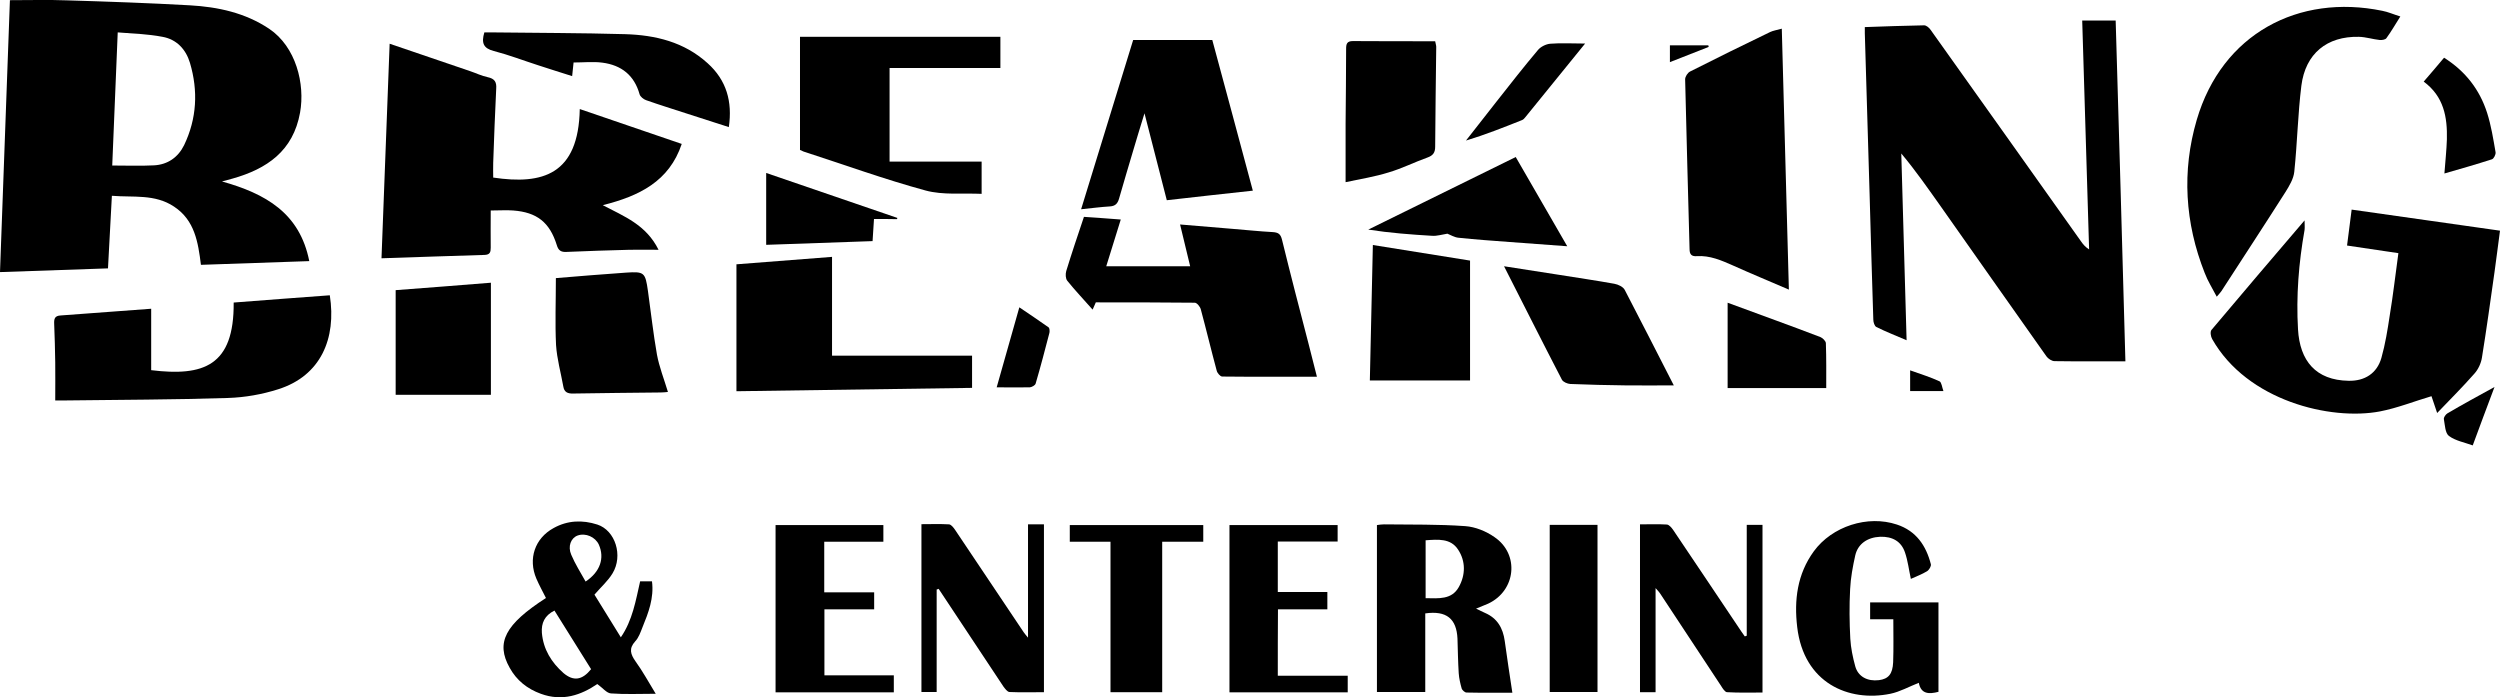 <?xml version="1.0" encoding="utf-8"?>
<!-- Generator: Adobe Illustrator 26.0.1, SVG Export Plug-In . SVG Version: 6.00 Build 0)  -->
<svg version="1.1" id="Layer_1" xmlns="http://www.w3.org/2000/svg"
	xmlns:xlink="http://www.w3.org/1999/xlink" x="0px" y="0px"
	viewBox="0 0 1412.2 393.8" style="enable-background:new 0 0 1412.2 393.8;" xml:space="preserve">
<g>
	<path d="M5.6,0.1c11.3,0,21.7-0.3,32.2,0.1c23.1,0.7,46.3,1.5,69.4,2.8c15.9,0.9,31.3,4.2,44.9,13.3c15.1,10.2,20.3,31.1,17.4,47.3
		c-3.9,21.7-18.7,31.8-38.2,37.3c-1.5,0.4-3.1,0.8-5.9,1.6c24.5,6.9,43.9,17.7,49.3,45c-20.6,0.7-40.7,1.4-61.2,2.1
		c-1.6-12.8-3.5-25.2-15.2-32.9c-10.8-7.2-23-5.1-35.1-6.1c-0.7,13.8-1.5,27.1-2.2,41c-20.2,0.7-40.2,1.4-61,2.1
		C1.9,102.1,3.8,50.8,5.6,0.1z M63.4,93.5c8.3,0,16,0.3,23.6-0.1c7.7-0.4,13.6-4.5,17-11.4c7.2-15,8-30.7,3.3-46.5
		c-2.3-7.7-7.6-13.3-15.5-14.7C83.5,19.2,75,19,66.5,18.3C65.4,43.7,64.4,68,63.4,93.5z"/>
	<path d="M1200.6,204.1c-14,0-27,0.1-40-0.1c-1.6,0-3.7-1.4-4.6-2.7c-20-28.2-39.8-56.5-59.7-84.7c-7.1-10-14.1-20.1-22.3-29.9
		c1,35,2,69.9,3,105.5c-6-2.6-11.7-4.8-17.1-7.5c-1-0.5-1.7-2.7-1.7-4.1c-0.8-23.6-1.4-47.3-2.1-70.9c-0.9-30.3-1.8-60.6-2.7-90.9
		c0-1,0-2,0-3.5c11.3-0.4,22.4-0.8,33.5-1c1.3,0,2.9,1.4,3.7,2.6c28.4,39.8,56.6,79.6,84.9,119.4c1.1,1.6,2.4,3.2,4.6,4.6
		c-1.3-42.9-2.6-85.8-3.9-129.3c6.3,0,12.2,0,18.9,0C1197,75.1,1198.8,138.7,1200.6,204.1z"/>
	<path d="M327.5,61.6c19.2,6.6,38.1,13,57.6,19.7c-7.1,21.2-24,29.4-44.6,34.6c12.2,6.4,24.5,11.1,31.5,25.2c-6.2,0-11.3-0.1-16.5,0
		c-11.8,0.3-23.6,0.7-35.4,1.2c-3.2,0.2-4.7-0.8-5.6-3.9c-4-12.8-11.2-18.5-24.6-19.5c-3.8-0.3-7.6,0-12.7,0c0,7.2-0.1,14.1,0,21
		c0,2.5-0.4,4-3.5,4.1c-19.1,0.5-38.3,1.3-58.2,1.9c1.5-40.4,3-80.5,4.6-121.2c15.6,5.3,30.5,10.4,45.5,15.5
		c3.3,1.1,6.5,2.7,9.9,3.4c3.8,0.8,5.1,2.6,4.8,6.5c-0.7,14-1.2,27.9-1.7,41.9c-0.1,2.8,0,5.6,0,8.3
		C306.6,104.5,326.8,98.6,327.5,61.6z"/>
	<path d="M1354.8,143c-9.4-1.4-18.8-2.8-29-4.3c0.8-6.5,1.7-13,2.6-20.3c28,4,55.5,7.9,83.8,11.9c-1.1,8-2,15.7-3.1,23.4
		c-2.3,16.1-4.5,32.3-7.1,48.3c-0.5,3.2-2.1,6.7-4.3,9.1c-6.6,7.5-13.6,14.5-21,22.2c-1.3-3.8-2.3-7-3.2-9.5
		c-9.8,2.9-19.3,6.7-29.1,8.6c-27.8,5.3-75-5.9-94.8-40.9c-0.8-1.4-1.2-4.1-0.4-5.1c17.2-20.5,34.6-40.8,52.6-61.9
		c0,2.4,0.2,3.9,0,5.4c-3.3,18.6-4.8,37.3-3.7,56.1c1,17.8,10,28.8,28.6,29.1c9.1,0.2,16-4.2,18.5-12.9c2.2-7.8,3.5-15.9,4.7-23.9
		C1351.8,166.9,1353.1,155.3,1354.8,143z"/>
	<path d="M1355.9,9.3c-2.9,4.6-5.2,8.6-7.9,12.3c-0.6,0.8-2.5,1.1-3.7,1c-3.9-0.4-7.8-1.7-11.8-1.8c-18.1-0.4-30.2,9.5-32.5,27.6
		c-2,16.1-2.3,32.4-4,48.6c-0.4,4-2.8,8-5,11.5c-11.9,18.7-24.1,37.3-36.2,56c-0.5,0.8-1.3,1.5-2.6,3.1c-2.5-4.8-5.1-8.9-6.8-13.4
		c-11.2-28.3-13-57.5-4.5-86.5c14.3-48.7,57.6-71.3,104.8-61.6C1348.9,6.7,1352,8.1,1355.9,9.3z"/>
	<path d="M1010.5,163.6c-11.1-4.8-21.3-9-31.5-13.6c-6.6-2.9-13.1-5.8-20.5-5.3c-2.9,0.2-4.1-0.9-4.1-4c-0.8-32-1.8-63.9-2.5-95.9
		c0-1.5,1.4-3.7,2.8-4.4c15-7.6,30.1-15,45.2-22.3c1.7-0.8,3.7-1.1,6.6-1.9C1007.8,65.4,1009.1,113.9,1010.5,163.6z"/>
	<path d="M633.1,124c-2.7,8.8-5.3,17.2-8.2,26.4c16.1,0,31.5,0,47.4,0c-1.8-7.5-3.7-15.2-5.7-23.6c10.4,0.9,20.1,1.7,29.9,2.5
		c7.5,0.6,14.9,1.4,22.4,1.8c3.1,0.2,4.5,1,5.3,4.4c4.8,19.6,9.9,39.2,15,58.8c1.6,6.4,3.2,12.8,4.7,18.5c-17.9,0-35.7,0.1-53.5-0.1
		c-1.1,0-2.8-2-3.1-3.3c-3.1-11.5-5.9-23.2-9-34.7c-0.4-1.5-2.2-3.7-3.4-3.7c-18.5-0.2-36.9-0.2-55.9-0.2c-0.2,0.6-0.9,2-1.8,4.1
		c-5-5.7-9.9-10.8-14.3-16.3c-1-1.2-1.1-3.8-0.6-5.5c3.1-10.1,6.5-20.2,10-30.6C619.2,122.9,625.9,123.5,633.1,124z"/>
	<path d="M132,170.9c18.3-1.4,36.3-2.8,54.3-4.1c3.8,24.5-5.1,45.5-29.2,53.1c-9.1,2.9-18.8,4.6-28.3,4.9c-30.5,1-60.9,1-91.4,1.4
		c-1.8,0-3.6,0-6.2,0c0-7.5,0.1-14.5,0-21.4c-0.1-7.3-0.3-14.6-0.6-22c-0.1-2.7,0.3-4.4,3.6-4.6c16.8-1.2,33.5-2.5,51.2-3.8
		c0,11.7,0,23.3,0,34.7C114.9,212.7,132.3,206.8,132,170.9z"/>
	<path d="M610.7,118.2c9.9-32.3,19.7-64,29.4-95.6c15,0,29.7,0,44.7,0C692.5,51,700,79,707.7,107.7c-16.4,1.8-32.2,3.5-48.6,5.4
		c-4.1-16-8.2-31.8-12.6-49.1c-2.4,7.9-4.5,14.5-6.4,21.1c-2.7,9.1-5.4,18.1-8,27.2c-0.8,2.7-2.1,4.1-5.1,4.3
		C621.8,116.9,616.7,117.6,610.7,118.2z"/>
	<path d="M502.5,38.4c0,17.6,0,34.8,0,52.9c17.2,0,34.5,0,52,0c0,6.3,0,11.7,0,18.2c-10.7-0.5-21.8,0.8-31.7-1.9
		c-23.2-6.3-46-14.6-68.9-22c-0.8-0.3-1.5-0.7-2-0.9c0-21.5,0-42.8,0-63.9c38,0,75.4,0,113.2,0c0,6.2,0,11.7,0,17.6
		C544.4,38.4,523.8,38.4,502.5,38.4z"/>
	<path d="M470,200.9c26.9,0,52.7,0,79.1,0c0,5.8,0,11.8,0,18.2c-44.1,0.6-88.2,1.3-133.1,1.9c0-23.9,0-47.4,0-71.7
		c17.2-1.3,35-2.7,54-4.2C470,164.1,470,182.5,470,200.9z"/>
	<path d="M833.8,343.8c2.1,1,3.6,1.8,5,2.4c7,3,10.2,8.6,11.2,15.9c1.3,9.6,2.8,19.2,4.3,29.2c-8,0-16.9,0.1-25.9-0.1
		c-0.9,0-2.4-1.3-2.7-2.2c-0.8-2.8-1.5-5.8-1.7-8.7c-0.4-6.5-0.5-13-0.7-19.5c-0.5-11.3-6.2-16-18.2-14.3c0,7.4,0,14.8,0,22.2
		c0,7.3,0,14.6,0,22.2c-9.4,0-18.2,0-27.3,0c0-31.5,0-62.8,0-94.3c1.4-0.2,2.7-0.4,4-0.4c15.3,0.2,30.6-0.1,45.9,1
		c5.7,0.4,11.8,2.9,16.5,6.2c14.3,9.7,12.1,30.3-3.6,37.6C838.6,341.9,836.6,342.6,833.8,343.8z M805.3,337.9
		c7.4,0.1,14.7,0.9,18.7-6.2c3.9-6.9,4-14.7-0.4-21.3c-4.2-6.4-11.3-5.7-18.3-5.2C805.3,316.1,805.3,326.7,805.3,337.9z"/>
	<path d="M1069.5,349.8c-4.6,0-8.7,0-13.1,0c0-3.3,0-6.3,0-9.5c12.8,0,25.5,0,38.6,0c0,16.8,0,33.6,0,50.5
		c-5.4,1.4-9.9,1.3-11.1-5.1c-5.6,2.2-10.7,5.1-16.1,6.2c-23.5,4.8-48.9-6-52.6-37.7c-1.8-15.2,0-29.9,9.4-42.8
		c10.3-14.1,30.4-20.6,46.9-15.1c10.9,3.6,16.5,11.9,19.2,22.4c0.3,1.1-1,3.3-2.2,4c-2.8,1.7-6,2.9-9.1,4.3
		c-1.1-5.1-1.7-10.2-3.3-14.9c-2.1-6.3-7.1-9.1-14-8.9c-7.2,0.3-12.6,4-14.1,10.5c-1.4,6.3-2.6,12.7-2.9,19.1
		c-0.5,9.3-0.4,18.7,0.1,28c0.3,5.2,1.4,10.5,2.8,15.6c1.6,5.8,6.9,8.6,13.4,7.8c5.3-0.7,7.7-3.4,8-10.1
		C1069.7,366.2,1069.5,358.4,1069.5,349.8z"/>
	<path d="M370.4,391.9c-9,0-17.2,0.4-25.3-0.2c-2.5-0.2-4.7-3.2-7.7-5.3c-9.1,6.2-19.7,10-31.9,5.5c-7.7-2.8-13.7-7.6-17.6-14.7
		c-8-14.2-2.6-24.5,20.5-39.4c-1.8-3.6-3.8-7.2-5.4-10.9c-4.8-11.2-0.9-22.8,9.7-28.6c7.9-4.4,16.3-4.7,24.7-2
		c10.2,3.3,14.7,17.6,8.6,27.6c-2.6,4.3-6.5,7.7-10.2,12c4.6,7.5,9.7,15.7,14.9,24.1c6.6-9.6,8.4-20.6,10.9-31.6c2.2,0,4.2,0,6.7,0
		c1.2,9.4-2,17.7-5.4,26c-1.1,2.8-2.1,5.8-4.1,7.9c-3.7,4.1-2.6,7.3,0.2,11.3C363,379.1,366.3,385.2,370.4,391.9z M333.9,378
		c-6.9-11-13.8-22.1-20.7-33.1c-5.6,2.8-7.5,7.1-7.1,12.6c0.8,9.3,5.4,16.7,12.2,22.7C324,385,328.9,384.2,333.9,378z M330.8,328.5
		c8.3-5.5,10.8-13.3,7.5-20.8c-2-4.4-7.5-6.8-12-5.2c-3.8,1.4-5.7,6.1-3.6,10.9C324.9,318.6,327.9,323.3,330.8,328.5z"/>
	<path d="M986.7,359.1c0-20.8,0-41.6,0-62.6c3.2,0,5.9,0,8.9,0c0,31.4,0,62.6,0,94.7c-6.6,0-13.4,0.2-20.1-0.2
		c-1.1-0.1-2.4-2.1-3.2-3.4c-11.5-17.4-23-34.9-34.5-52.3c-0.5-0.8-1.2-1.5-2.6-3.1c0,20.2,0,39.3,0,58.8c-3.2,0-5.8,0-8.8,0
		c0-31.4,0-62.8,0-94.8c5,0,10.2-0.2,15.2,0.1c1.2,0.1,2.6,1.7,3.5,3c12.9,19.1,25.7,38.3,38.6,57.5c0.6,0.9,1.3,1.8,1.9,2.7
		C986,359.4,986.4,359.2,986.7,359.1z"/>
	<path d="M775.5,138.4c18.9,3,37,5.9,54.9,8.8c0,22.8,0,45.3,0,67.7c-19.1,0-37.5,0-56.6,0C774.4,189.1,774.9,164.2,775.5,138.4z"/>
	<path d="M529.1,333c0,19.2,0,38.5,0,57.9c-3,0-5.6,0-8.6,0c0-31.3,0-62.7,0-94.8c5.1,0,10.4-0.2,15.6,0.1c1.2,0.1,2.6,1.9,3.4,3.1
		c13,19.3,25.9,38.6,38.8,57.9c0.4,0.7,1,1.2,2.4,3c0-22.1,0-42.9,0-64c3.3,0,5.9,0,9,0c0,31.3,0,62.6,0,94.8
		c-6.4,0-13,0.2-19.5-0.1c-1.2-0.1-2.5-1.9-3.4-3.1c-12.2-18.4-24.4-36.8-36.6-55.2C529.9,332.8,529.5,332.9,529.1,333z"/>
	<path d="M945.5,217.7c-9.5,0-18.3,0.1-27.1,0c-10.5-0.1-21-0.4-31.4-0.8c-1.6-0.1-4-1.1-4.7-2.4c-10.9-21-21.5-42.1-32.7-64.1
		c10.9,1.7,20.8,3.2,30.8,4.8c10.5,1.7,21,3.2,31.5,5.1c2.2,0.4,5,1.7,5.9,3.5C927,181.5,936.1,199.3,945.5,217.7z"/>
	<path d="M314,157.1c12.5-1,26.1-2.2,39.6-3.1c10.4-0.7,10.9-0.1,12.4,10.3c1.7,12,3,24.1,5.1,36c1.3,7,4,13.8,6.2,21.1
		c-0.9,0.1-2.5,0.3-4.1,0.3c-16.5,0.2-32.9,0.3-49.4,0.6c-3.2,0.1-5.1-0.8-5.6-4c-1.4-7.8-3.6-15.6-4.1-23.4
		C313.5,182.6,314,170.3,314,157.1z"/>
	<path d="M760.1,102.9c0-12,0-22.5,0-32.9c0.1-14.2,0.3-28.3,0.3-42.5c0-2.7,0.5-4.3,3.8-4.3c15.5,0.1,30.9,0.1,46.5,0.1
		c0.3,1.6,0.6,2.4,0.6,3.2c-0.2,18.8-0.5,37.6-0.6,56.4c0,3.4-1.3,5-4.4,6.1c-7.3,2.6-14.4,6.2-21.9,8.4
		C776.7,99.8,768.7,101.1,760.1,102.9z"/>
	<path d="M721.8,381.7c13.3,0,26.2,0,39.5,0c0,3.3,0,6.2,0,9.4c-22.3,0-44.4,0-66.8,0c0-31.4,0-62.8,0-94.5c20.2,0,40.4,0,61.1,0
		c0,2.9,0,5.8,0,9.3c-11.1,0-22.3,0-33.8,0c0,9.7,0,18.8,0,28.5c9.1,0,18.3,0,28,0c0,3.5,0,6.3,0,9.8c-9.1,0-18.3,0-27.9,0
		C721.8,356.8,721.8,368.8,721.8,381.7z"/>
	<path d="M504.9,381.5c0,3.8,0,6.6,0,9.6c-22.3,0-44.4,0-66.8,0c0-31.5,0-62.9,0-94.5c20.3,0,40.5,0,60.9,0c0,3.2,0,6.1,0,9.4
		c-11.2,0-22.1,0-33.4,0c0,9.7,0,18.9,0,28.6c9.3,0,18.6,0,28.2,0c0,3.4,0,6.2,0,9.6c-9.3,0-18.5,0-28.1,0c0,12.6,0,24.6,0,37.3
		C478.4,381.5,491.5,381.5,504.9,381.5z"/>
	<path d="M277.3,223c-17.6,0-35.4,0-53.8,0c0-19.2,0-38.8,0-59.1c17.4-1.3,35.2-2.7,53.8-4.2C277.3,180.9,277.3,201.4,277.3,223z"/>
	<path d="M411.7,71.8c-8.1-2.6-16-5.2-23.9-7.7c-7.6-2.5-15.2-4.8-22.8-7.5c-1.5-0.5-3.3-2-3.7-3.3c-3-10.8-10.3-16.5-21-17.9
		c-5.2-0.7-10.6-0.1-16.3-0.1c-0.2,2.3-0.5,4.6-0.8,7.7c-6.5-2.1-12.8-4-19.1-6.1c-8.4-2.7-16.7-5.9-25.2-8.1
		c-5.8-1.5-7.1-4.5-5.3-10.5c1.3,0,2.9,0,4.5,0c25,0.3,50,0.3,75,1c17.1,0.5,33.4,4.4,46.6,16.4C410.4,45.3,413.8,57.4,411.7,71.8z"
		/>
	<path d="M627.3,306c-8.1,0-15.4,0-23,0c0-3.2,0-6.2,0-9.4c25,0,50,0,75.4,0c0,3,0,5.9,0,9.4c-7.6,0-15.2,0-23.2,0
		c0,28.6,0,56.7,0,85c-9.9,0-19.3,0-29.2,0C627.3,362.8,627.3,334.7,627.3,306z"/>
	<path d="M817.6,132c-3.2,0.5-5.9,1.4-8.6,1.2c-11.9-0.7-23.8-1.6-36.1-3.5c27.6-13.6,55.1-27.1,83.3-41
		c9.6,16.6,19.2,33.2,29.1,50.4c-11.4-0.8-22-1.6-32.6-2.4c-9.6-0.7-19.2-1.4-28.8-2.4C821.6,134.1,819.4,132.7,817.6,132z"/>
	<path d="M902.4,296.5c0,31.7,0,62.8,0,94.4c-8.9,0-17.8,0-27,0c0-31.3,0-62.7,0-94.4C884.3,296.5,893.1,296.5,902.4,296.5z"/>
	<path d="M1031.6,219.2c-19.3,0-37.4,0-55.7,0c0-16.3,0-31.8,0-48.2c9.4,3.4,18.1,6.6,26.7,9.8c8.6,3.2,17.2,6.3,25.7,9.6
		c1.3,0.5,3.1,2.3,3.1,3.5C1031.7,202.5,1031.6,210.9,1031.6,219.2z"/>
	<path d="M493.7,123.7c-0.3,4.1-0.5,8-0.8,12.5c-20.3,0.7-40.3,1.4-60.1,2.1c0-13.7,0-26.8,0-40.6c25.3,8.7,49.7,17,74.1,25.4
		c-0.1,0.2-0.1,0.4-0.2,0.7C502.5,123.7,498.3,123.7,493.7,123.7z"/>
	<path d="M1380.6,32.6c12.2,7.7,20.1,18.1,24.3,31.1c2.3,7.2,3.5,14.8,4.8,22.3c0.2,1.2-1,3.7-2.1,4c-8.7,2.8-17.4,5.3-26.8,8
		c0.5-6.8,1.2-13.1,1.4-19.3c0.3-12.5-1.7-24.2-13.1-32.6C1372.9,41.7,1376.6,37.4,1380.6,32.6z"/>
	<path d="M895.4,24.6c-11.8,14.6-22.7,28-33.6,41.4c-0.6,0.8-1.3,1.6-2.2,1.9c-10.3,4.1-20.6,8.2-31.5,11.5
		c5.7-7.2,11.3-14.5,17-21.7c7.8-9.9,15.6-19.9,23.7-29.5c1.5-1.8,4.5-3.3,6.9-3.5C881.9,24.2,888,24.6,895.4,24.6z"/>
	<path d="M563,218.8c4.3-15.2,8.4-29.8,12.8-45.2c5.7,3.9,11.2,7.5,16.5,11.3c0.6,0.4,0.7,2.1,0.5,3.1c-2.5,9.6-5,19.2-7.8,28.7
		c-0.3,1-2.2,2-3.3,2.1C575.6,218.9,569.7,218.8,563,218.8z"/>
	<path d="M1409.1,218.6c-4.4,11.7-8.3,22.1-12.3,33c-4.7-1.7-9.7-2.6-13.4-5.3c-2.2-1.6-2.3-6.2-2.9-9.5c-0.2-1,1-2.7,2-3.3
		C1390.8,228.6,1399.3,224,1409.1,218.6z"/>
	<path d="M1097.8,220.9c-6.9,0-12.8,0-18.8,0c0-3.9,0-7.5,0-11.7c5.9,2.1,11.4,3.8,16.6,6.2C1096.8,216,1097,218.8,1097.8,220.9z"/>
	<path d="M965.2,26.5c-7.2,2.8-14.4,5.6-21.9,8.6c0-3.4,0-6.3,0-9.5c7.4,0,14.5,0,21.7,0C965.1,25.9,965.1,26.2,965.2,26.5z"/>
</g>
</svg>